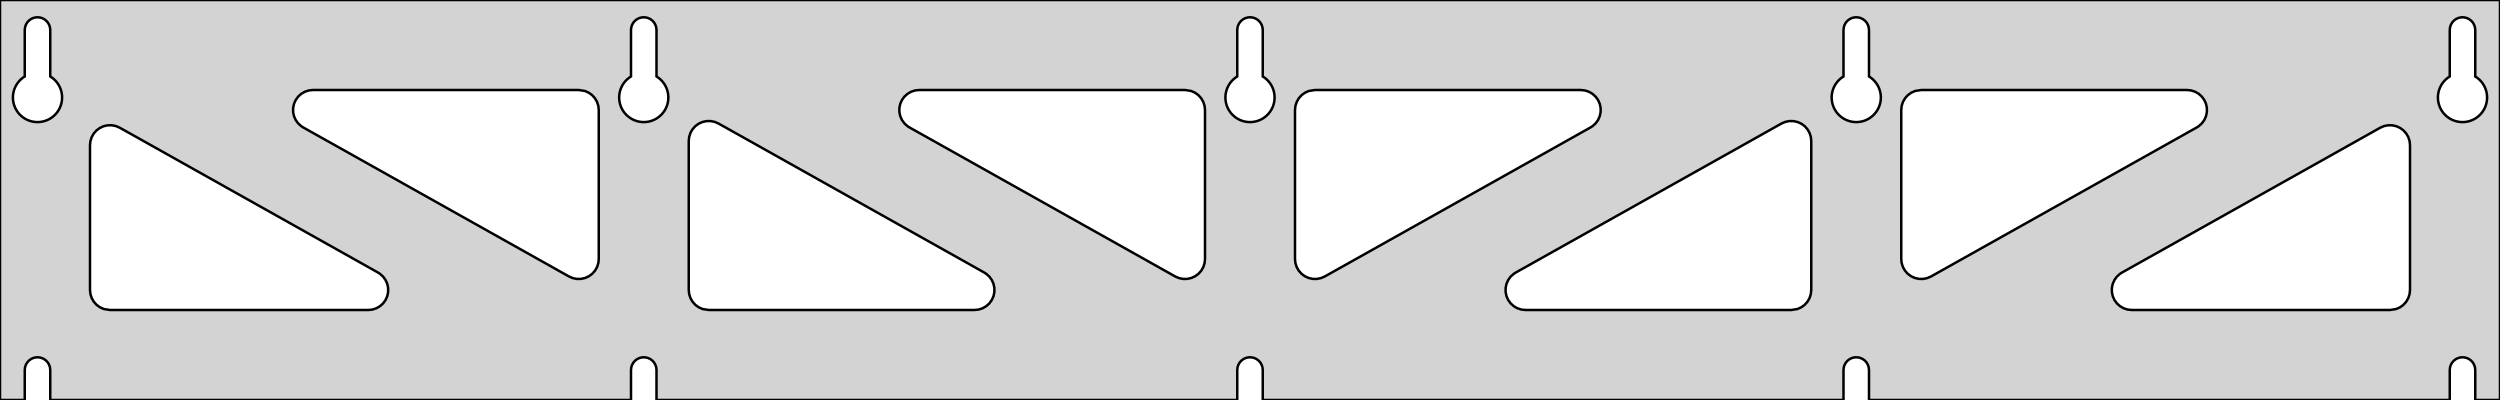 <?xml version="1.0" standalone="no"?>
<!DOCTYPE svg PUBLIC "-//W3C//DTD SVG 1.1//EN" "http://www.w3.org/Graphics/SVG/1.1/DTD/svg11.dtd">
<svg width="500mm" height="80mm" viewBox="0 -80 500 80" xmlns="http://www.w3.org/2000/svg" version="1.1">
<title>OpenSCAD Model</title>
<path d="
M 500,-80 L 0,-80 L 0,-0 L 4.95,-0 L 4.95,-6 L 5.006,-6.53
 L 5.17,-7.037 L 5.437,-7.499 L 5.794,-7.895 L 6.225,-8.208 L 6.712,-8.425 L 7.233,-8.536
 L 7.767,-8.536 L 8.288,-8.425 L 8.775,-8.208 L 9.206,-7.895 L 9.563,-7.499 L 9.83,-7.037
 L 9.994,-6.53 L 10.05,-6 L 10.05,-0 L 126.2,-0 L 126.2,-6 L 126.256,-6.53
 L 126.42,-7.037 L 126.687,-7.499 L 127.044,-7.895 L 127.475,-8.208 L 127.962,-8.425 L 128.483,-8.536
 L 129.017,-8.536 L 129.538,-8.425 L 130.025,-8.208 L 130.456,-7.895 L 130.813,-7.499 L 131.08,-7.037
 L 131.244,-6.53 L 131.3,-6 L 131.3,-0 L 247.45,-0 L 247.45,-6 L 247.506,-6.53
 L 247.67,-7.037 L 247.937,-7.499 L 248.294,-7.895 L 248.725,-8.208 L 249.212,-8.425 L 249.733,-8.536
 L 250.267,-8.536 L 250.788,-8.425 L 251.275,-8.208 L 251.706,-7.895 L 252.063,-7.499 L 252.33,-7.037
 L 252.494,-6.53 L 252.55,-6 L 252.55,-0 L 368.7,-0 L 368.7,-6 L 368.756,-6.53
 L 368.92,-7.037 L 369.187,-7.499 L 369.544,-7.895 L 369.975,-8.208 L 370.462,-8.425 L 370.983,-8.536
 L 371.517,-8.536 L 372.038,-8.425 L 372.525,-8.208 L 372.956,-7.895 L 373.313,-7.499 L 373.58,-7.037
 L 373.744,-6.53 L 373.8,-6 L 373.8,-0 L 489.95,-0 L 489.95,-6 L 490.006,-6.53
 L 490.17,-7.037 L 490.437,-7.499 L 490.794,-7.895 L 491.225,-8.208 L 491.712,-8.425 L 492.233,-8.536
 L 492.767,-8.536 L 493.288,-8.425 L 493.775,-8.208 L 494.206,-7.895 L 494.563,-7.499 L 494.83,-7.037
 L 494.994,-6.53 L 495.05,-6 L 495.05,-0 L 500,-0 z
M 6.986,-55.607 L 6.477,-55.688 L 5.98,-55.821 L 5.499,-56.005 L 5.04,-56.239 L 4.608,-56.52
 L 4.208,-56.844 L 3.844,-57.208 L 3.52,-57.608 L 3.239,-58.04 L 3.005,-58.499 L 2.821,-58.98
 L 2.688,-59.477 L 2.607,-59.986 L 2.58,-60.5 L 2.607,-61.014 L 2.688,-61.523 L 2.821,-62.02
 L 3.005,-62.501 L 3.239,-62.96 L 3.52,-63.392 L 3.844,-63.792 L 4.208,-64.156 L 4.608,-64.48
 L 4.95,-64.702 L 4.95,-74 L 5.006,-74.53 L 5.17,-75.037 L 5.437,-75.499 L 5.794,-75.895
 L 6.225,-76.208 L 6.712,-76.425 L 7.233,-76.536 L 7.767,-76.536 L 8.288,-76.425 L 8.775,-76.208
 L 9.206,-75.895 L 9.563,-75.499 L 9.83,-75.037 L 9.994,-74.53 L 10.05,-74 L 10.05,-64.702
 L 10.392,-64.48 L 10.792,-64.156 L 11.156,-63.792 L 11.48,-63.392 L 11.761,-62.96 L 11.995,-62.501
 L 12.179,-62.02 L 12.312,-61.523 L 12.393,-61.014 L 12.42,-60.5 L 12.393,-59.986 L 12.312,-59.477
 L 12.179,-58.98 L 11.995,-58.499 L 11.761,-58.04 L 11.48,-57.608 L 11.156,-57.208 L 10.792,-56.844
 L 10.392,-56.52 L 9.96,-56.239 L 9.501,-56.005 L 9.02,-55.821 L 8.523,-55.688 L 8.014,-55.607
 L 7.5,-55.58 z
M 128.236,-55.607 L 127.727,-55.688 L 127.23,-55.821 L 126.749,-56.005 L 126.29,-56.239 L 125.858,-56.52
 L 125.458,-56.844 L 125.094,-57.208 L 124.77,-57.608 L 124.489,-58.04 L 124.255,-58.499 L 124.071,-58.98
 L 123.938,-59.477 L 123.857,-59.986 L 123.83,-60.5 L 123.857,-61.014 L 123.938,-61.523 L 124.071,-62.02
 L 124.255,-62.501 L 124.489,-62.96 L 124.77,-63.392 L 125.094,-63.792 L 125.458,-64.156 L 125.858,-64.48
 L 126.2,-64.702 L 126.2,-74 L 126.256,-74.53 L 126.42,-75.037 L 126.687,-75.499 L 127.044,-75.895
 L 127.475,-76.208 L 127.962,-76.425 L 128.483,-76.536 L 129.017,-76.536 L 129.538,-76.425 L 130.025,-76.208
 L 130.456,-75.895 L 130.813,-75.499 L 131.08,-75.037 L 131.244,-74.53 L 131.3,-74 L 131.3,-64.702
 L 131.642,-64.48 L 132.042,-64.156 L 132.406,-63.792 L 132.73,-63.392 L 133.011,-62.96 L 133.245,-62.501
 L 133.429,-62.02 L 133.562,-61.523 L 133.643,-61.014 L 133.67,-60.5 L 133.643,-59.986 L 133.562,-59.477
 L 133.429,-58.98 L 133.245,-58.499 L 133.011,-58.04 L 132.73,-57.608 L 132.406,-57.208 L 132.042,-56.844
 L 131.642,-56.52 L 131.21,-56.239 L 130.751,-56.005 L 130.27,-55.821 L 129.773,-55.688 L 129.264,-55.607
 L 128.75,-55.58 z
M 249.486,-55.607 L 248.977,-55.688 L 248.48,-55.821 L 247.999,-56.005 L 247.54,-56.239 L 247.108,-56.52
 L 246.708,-56.844 L 246.344,-57.208 L 246.02,-57.608 L 245.739,-58.04 L 245.505,-58.499 L 245.321,-58.98
 L 245.188,-59.477 L 245.107,-59.986 L 245.08,-60.5 L 245.107,-61.014 L 245.188,-61.523 L 245.321,-62.02
 L 245.505,-62.501 L 245.739,-62.96 L 246.02,-63.392 L 246.344,-63.792 L 246.708,-64.156 L 247.108,-64.48
 L 247.45,-64.702 L 247.45,-74 L 247.506,-74.53 L 247.67,-75.037 L 247.937,-75.499 L 248.294,-75.895
 L 248.725,-76.208 L 249.212,-76.425 L 249.733,-76.536 L 250.267,-76.536 L 250.788,-76.425 L 251.275,-76.208
 L 251.706,-75.895 L 252.063,-75.499 L 252.33,-75.037 L 252.494,-74.53 L 252.55,-74 L 252.55,-64.702
 L 252.892,-64.48 L 253.292,-64.156 L 253.656,-63.792 L 253.98,-63.392 L 254.261,-62.96 L 254.495,-62.501
 L 254.679,-62.02 L 254.812,-61.523 L 254.893,-61.014 L 254.92,-60.5 L 254.893,-59.986 L 254.812,-59.477
 L 254.679,-58.98 L 254.495,-58.499 L 254.261,-58.04 L 253.98,-57.608 L 253.656,-57.208 L 253.292,-56.844
 L 252.892,-56.52 L 252.46,-56.239 L 252.001,-56.005 L 251.52,-55.821 L 251.023,-55.688 L 250.514,-55.607
 L 250,-55.58 z
M 370.736,-55.607 L 370.227,-55.688 L 369.73,-55.821 L 369.249,-56.005 L 368.79,-56.239 L 368.358,-56.52
 L 367.958,-56.844 L 367.594,-57.208 L 367.27,-57.608 L 366.989,-58.04 L 366.755,-58.499 L 366.571,-58.98
 L 366.438,-59.477 L 366.357,-59.986 L 366.33,-60.5 L 366.357,-61.014 L 366.438,-61.523 L 366.571,-62.02
 L 366.755,-62.501 L 366.989,-62.96 L 367.27,-63.392 L 367.594,-63.792 L 367.958,-64.156 L 368.358,-64.48
 L 368.7,-64.702 L 368.7,-74 L 368.756,-74.53 L 368.92,-75.037 L 369.187,-75.499 L 369.544,-75.895
 L 369.975,-76.208 L 370.462,-76.425 L 370.983,-76.536 L 371.517,-76.536 L 372.038,-76.425 L 372.525,-76.208
 L 372.956,-75.895 L 373.313,-75.499 L 373.58,-75.037 L 373.744,-74.53 L 373.8,-74 L 373.8,-64.702
 L 374.142,-64.48 L 374.542,-64.156 L 374.906,-63.792 L 375.23,-63.392 L 375.511,-62.96 L 375.745,-62.501
 L 375.929,-62.02 L 376.062,-61.523 L 376.143,-61.014 L 376.17,-60.5 L 376.143,-59.986 L 376.062,-59.477
 L 375.929,-58.98 L 375.745,-58.499 L 375.511,-58.04 L 375.23,-57.608 L 374.906,-57.208 L 374.542,-56.844
 L 374.142,-56.52 L 373.71,-56.239 L 373.251,-56.005 L 372.77,-55.821 L 372.273,-55.688 L 371.764,-55.607
 L 371.25,-55.58 z
M 491.986,-55.607 L 491.477,-55.688 L 490.98,-55.821 L 490.499,-56.005 L 490.04,-56.239 L 489.608,-56.52
 L 489.208,-56.844 L 488.844,-57.208 L 488.52,-57.608 L 488.239,-58.04 L 488.005,-58.499 L 487.821,-58.98
 L 487.688,-59.477 L 487.607,-59.986 L 487.58,-60.5 L 487.607,-61.014 L 487.688,-61.523 L 487.821,-62.02
 L 488.005,-62.501 L 488.239,-62.96 L 488.52,-63.392 L 488.844,-63.792 L 489.208,-64.156 L 489.608,-64.48
 L 489.95,-64.702 L 489.95,-74 L 490.006,-74.53 L 490.17,-75.037 L 490.437,-75.499 L 490.794,-75.895
 L 491.225,-76.208 L 491.712,-76.425 L 492.233,-76.536 L 492.767,-76.536 L 493.288,-76.425 L 493.775,-76.208
 L 494.206,-75.895 L 494.563,-75.499 L 494.83,-75.037 L 494.994,-74.53 L 495.05,-74 L 495.05,-64.702
 L 495.392,-64.48 L 495.792,-64.156 L 496.156,-63.792 L 496.48,-63.392 L 496.761,-62.96 L 496.995,-62.501
 L 497.179,-62.02 L 497.312,-61.523 L 497.393,-61.014 L 497.42,-60.5 L 497.393,-59.986 L 497.312,-59.477
 L 497.179,-58.98 L 496.995,-58.499 L 496.761,-58.04 L 496.48,-57.608 L 496.156,-57.208 L 495.792,-56.844
 L 495.392,-56.52 L 494.96,-56.239 L 494.501,-56.005 L 494.02,-55.821 L 493.523,-55.688 L 493.014,-55.607
 L 492.5,-55.58 z
M 262.532,-24.222 L 261.717,-24.406 L 260.957,-24.756 L 260.287,-25.256 L 259.735,-25.884 L 259.326,-26.613
 L 259.077,-27.412 L 259,-28.194 L 259,-58 L 259.087,-58.832 L 259.346,-59.627 L 259.764,-60.351
 L 260.323,-60.973 L 261,-61.464 L 261.764,-61.804 L 263,-62 L 316.146,-62 L 316.978,-61.913
 L 317.773,-61.654 L 318.497,-61.236 L 319.119,-60.676 L 319.61,-60 L 319.95,-59.236 L 320.124,-58.418
 L 320.124,-57.582 L 319.95,-56.764 L 319.61,-56 L 319.119,-55.324 L 318.497,-54.764 L 318.103,-54.511
 L 264.957,-24.706 L 264.188,-24.375 L 263.368,-24.211 z
M 235.812,-24.375 L 235.043,-24.706 L 181.897,-54.511 L 181.503,-54.764 L 180.881,-55.324 L 180.39,-56
 L 180.05,-56.764 L 179.876,-57.582 L 179.876,-58.418 L 180.05,-59.236 L 180.39,-60 L 180.881,-60.676
 L 181.503,-61.236 L 182.227,-61.654 L 183.022,-61.913 L 183.854,-62 L 237,-62 L 238.236,-61.804
 L 239,-61.464 L 239.677,-60.973 L 240.236,-60.351 L 240.654,-59.627 L 240.913,-58.832 L 241,-58
 L 241,-28.194 L 240.923,-27.412 L 240.674,-26.613 L 240.265,-25.884 L 239.713,-25.256 L 239.043,-24.756
 L 238.283,-24.406 L 237.468,-24.222 L 236.632,-24.211 z
M 383.782,-24.222 L 382.967,-24.406 L 382.207,-24.756 L 381.537,-25.256 L 380.985,-25.884 L 380.576,-26.613
 L 380.327,-27.412 L 380.25,-28.194 L 380.25,-58 L 380.337,-58.832 L 380.596,-59.627 L 381.014,-60.351
 L 381.573,-60.973 L 382.25,-61.464 L 383.014,-61.804 L 384.25,-62 L 437.396,-62 L 438.228,-61.913
 L 439.023,-61.654 L 439.747,-61.236 L 440.369,-60.676 L 440.86,-60 L 441.2,-59.236 L 441.374,-58.418
 L 441.374,-57.582 L 441.2,-56.764 L 440.86,-56 L 440.369,-55.324 L 439.747,-54.764 L 439.353,-54.511
 L 386.207,-24.706 L 385.438,-24.375 L 384.618,-24.211 z
M 114.562,-24.375 L 113.793,-24.706 L 60.647,-54.511 L 60.253,-54.764 L 59.631,-55.324 L 59.14,-56
 L 58.8,-56.764 L 58.626,-57.582 L 58.626,-58.418 L 58.8,-59.236 L 59.14,-60 L 59.631,-60.676
 L 60.253,-61.236 L 60.977,-61.654 L 61.772,-61.913 L 62.604,-62 L 115.75,-62 L 116.986,-61.804
 L 117.75,-61.464 L 118.427,-60.973 L 118.986,-60.351 L 119.404,-59.627 L 119.663,-58.832 L 119.75,-58
 L 119.75,-28.194 L 119.673,-27.412 L 119.424,-26.613 L 119.015,-25.884 L 118.463,-25.256 L 117.793,-24.756
 L 117.033,-24.406 L 116.218,-24.222 L 115.382,-24.211 z
M 305.104,-18 L 304.272,-18.087 L 303.477,-18.346 L 302.753,-18.764 L 302.131,-19.323 L 301.64,-20
 L 301.3,-20.764 L 301.126,-21.582 L 301.126,-22.418 L 301.3,-23.236 L 301.64,-24 L 302.131,-24.677
 L 302.753,-25.236 L 303.147,-25.489 L 356.293,-55.294 L 357.062,-55.625 L 357.882,-55.789 L 358.718,-55.778
 L 359.533,-55.594 L 360.293,-55.245 L 360.963,-54.745 L 361.515,-54.116 L 361.924,-53.387 L 362.173,-52.588
 L 362.25,-51.806 L 362.25,-22 L 362.163,-21.168 L 361.904,-20.373 L 361.486,-19.649 L 360.927,-19.027
 L 360.25,-18.536 L 359.486,-18.196 L 358.25,-18 z
M 141.75,-18 L 140.514,-18.196 L 139.75,-18.536 L 139.073,-19.027 L 138.514,-19.649 L 138.096,-20.373
 L 137.837,-21.168 L 137.75,-22 L 137.75,-51.806 L 137.827,-52.588 L 138.076,-53.387 L 138.485,-54.116
 L 139.037,-54.745 L 139.707,-55.245 L 140.467,-55.594 L 141.282,-55.778 L 142.118,-55.789 L 142.938,-55.625
 L 143.707,-55.294 L 196.853,-25.489 L 197.247,-25.236 L 197.869,-24.677 L 198.36,-24 L 198.7,-23.236
 L 198.874,-22.418 L 198.874,-21.582 L 198.7,-20.764 L 198.36,-20 L 197.869,-19.323 L 197.247,-18.764
 L 196.523,-18.346 L 195.728,-18.087 L 194.896,-18 z
M 22,-18 L 20.764,-18.196 L 20,-18.536 L 19.323,-19.027 L 18.764,-19.649 L 18.346,-20.373
 L 18.087,-21.168 L 18,-22 L 18,-50.964 L 18.077,-51.747 L 18.326,-52.546 L 18.735,-53.275
 L 19.287,-53.903 L 19.957,-54.403 L 20.716,-54.753 L 21.532,-54.937 L 22.368,-54.947 L 23.189,-54.784
 L 23.957,-54.453 L 75.603,-25.489 L 75.997,-25.236 L 76.619,-24.677 L 77.11,-24 L 77.45,-23.236
 L 77.624,-22.418 L 77.624,-21.582 L 77.45,-20.764 L 77.11,-20 L 76.619,-19.323 L 75.997,-18.764
 L 75.273,-18.346 L 74.478,-18.087 L 73.646,-18 z
M 426.354,-18 L 425.522,-18.087 L 424.727,-18.346 L 424.003,-18.764 L 423.381,-19.323 L 422.89,-20
 L 422.55,-20.764 L 422.376,-21.582 L 422.376,-22.418 L 422.55,-23.236 L 422.89,-24 L 423.381,-24.677
 L 424.003,-25.236 L 424.397,-25.489 L 476.043,-54.453 L 476.812,-54.784 L 477.632,-54.947 L 478.468,-54.937
 L 479.283,-54.753 L 480.043,-54.403 L 480.713,-53.903 L 481.265,-53.275 L 481.674,-52.546 L 481.923,-51.747
 L 482,-50.964 L 482,-22 L 481.913,-21.168 L 481.654,-20.373 L 481.236,-19.649 L 480.677,-19.027
 L 480,-18.536 L 479.236,-18.196 L 478,-18 z
" stroke="black" fill="lightgray" stroke-width="0.5"/>
</svg>
